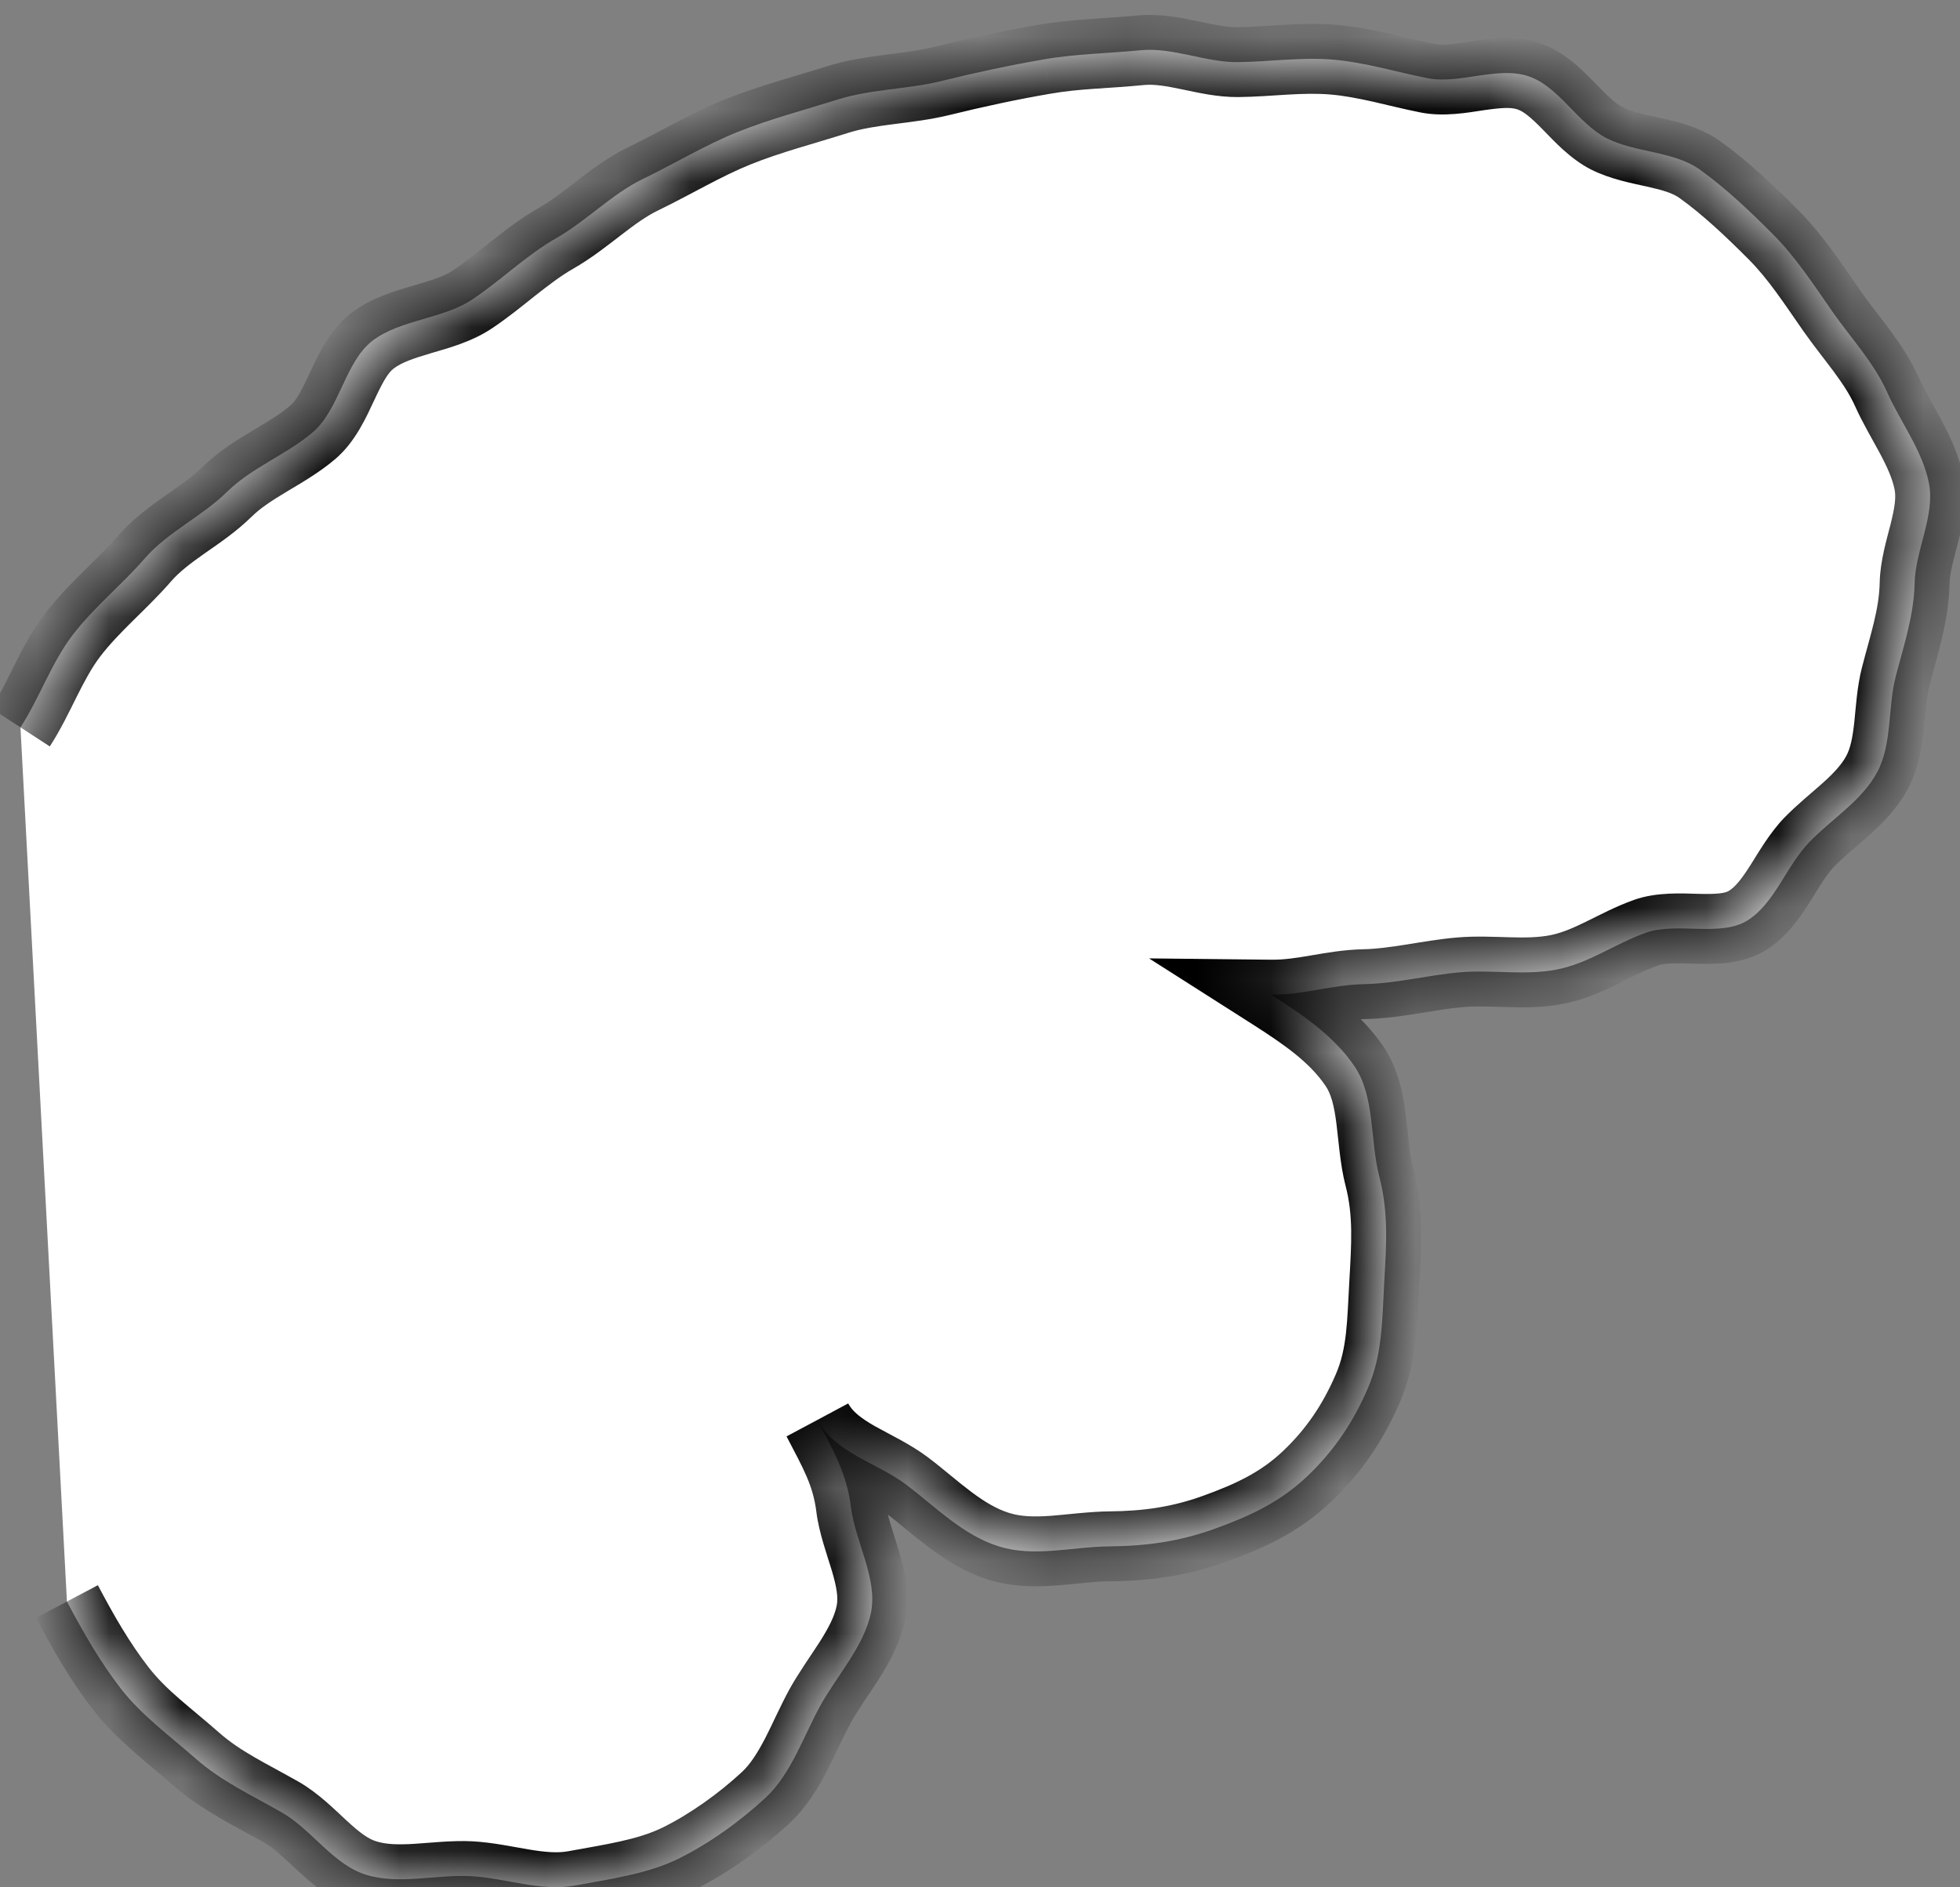 <svg xmlns="http://www.w3.org/2000/svg" width="27" height="26" viewBox="0 0 27 26" fill="none">
<rect x="0" y="0" width="27" height="26" fill="#808080" stroke="none"/>
<mask id="path-1-inside-1_350_763" fill="white">
<path d="M0.282 10.02C0.542 9.621 0.706 9.135 0.999 8.75C1.293 8.365 1.683 8.052 1.996 7.691C2.309 7.33 2.785 7.113 3.127 6.776C3.469 6.439 3.945 6.266 4.311 5.953C4.677 5.64 4.754 4.981 5.134 4.692C5.514 4.403 6.101 4.394 6.501 4.129C6.9 3.864 7.247 3.518 7.661 3.282C8.075 3.046 8.431 2.671 8.859 2.464C9.288 2.257 9.716 1.997 10.159 1.819C10.602 1.641 11.083 1.515 11.54 1.371C11.998 1.227 12.503 1.231 12.97 1.116C13.437 1 13.909 0.899 14.38 0.818C14.818 0.741 15.271 0.736 15.713 0.692C16.156 0.649 16.609 0.861 17.052 0.856C17.494 0.851 17.928 0.784 18.37 0.822C18.813 0.861 19.227 0.991 19.665 1.077C20.103 1.164 20.628 0.909 21.051 1.049C21.475 1.188 21.735 1.703 22.134 1.905C22.534 2.107 23.058 2.079 23.419 2.338C23.78 2.598 24.113 2.916 24.425 3.229C24.738 3.542 24.984 3.922 25.239 4.288C25.494 4.654 25.812 4.991 25.995 5.4C26.177 5.809 26.486 6.213 26.572 6.656C26.659 7.099 26.384 7.585 26.375 8.033C26.365 8.48 26.226 8.889 26.115 9.318C26.004 9.746 26.067 10.247 25.86 10.636C25.653 11.026 25.239 11.277 24.926 11.599C24.608 11.927 24.445 12.451 24.069 12.682C23.694 12.913 23.097 12.697 22.669 12.851C22.24 13.005 21.889 13.269 21.446 13.356C21.003 13.443 20.56 13.356 20.113 13.395C19.665 13.433 19.237 13.549 18.789 13.558C18.341 13.568 17.952 13.707 17.509 13.703C17.947 13.982 18.375 14.271 18.659 14.689C18.943 15.108 18.871 15.71 19.001 16.21C19.131 16.711 19.097 17.163 19.068 17.674C19.04 18.184 19.044 18.66 18.842 19.127C18.64 19.594 18.38 19.984 18.005 20.34C17.629 20.696 17.21 20.889 16.729 21.062C16.248 21.235 15.8 21.298 15.285 21.303C14.77 21.308 14.25 21.457 13.759 21.303C13.268 21.149 12.898 20.768 12.493 20.46C12.089 20.152 11.511 20.022 11.261 19.565C11.483 19.989 11.666 20.302 11.723 20.768C11.781 21.235 12.094 21.75 11.998 22.217C11.901 22.684 11.521 23.093 11.295 23.507C11.069 23.921 10.895 24.441 10.549 24.763C10.202 25.086 9.76 25.404 9.336 25.611C8.912 25.817 8.383 25.89 7.916 25.976C7.449 26.063 6.958 25.87 6.482 25.846C6.005 25.822 5.495 25.967 5.043 25.827C4.59 25.688 4.292 25.201 3.878 24.966C3.464 24.73 3.055 24.542 2.698 24.229C2.342 23.916 1.957 23.637 1.668 23.267C1.38 22.896 1.144 22.482 0.922 22.063"/>
</mask>
<path d="M0.282 10.02C0.542 9.621 0.706 9.135 0.999 8.75C1.293 8.365 1.683 8.052 1.996 7.691C2.309 7.33 2.785 7.113 3.127 6.776C3.469 6.439 3.945 6.266 4.311 5.953C4.677 5.64 4.754 4.981 5.134 4.692C5.514 4.403 6.101 4.394 6.501 4.129C6.9 3.864 7.247 3.518 7.661 3.282C8.075 3.046 8.431 2.671 8.859 2.464C9.288 2.257 9.716 1.997 10.159 1.819C10.602 1.641 11.083 1.515 11.54 1.371C11.998 1.227 12.503 1.231 12.97 1.116C13.437 1 13.909 0.899 14.38 0.818C14.818 0.741 15.271 0.736 15.713 0.692C16.156 0.649 16.609 0.861 17.052 0.856C17.494 0.851 17.928 0.784 18.37 0.822C18.813 0.861 19.227 0.991 19.665 1.077C20.103 1.164 20.628 0.909 21.051 1.049C21.475 1.188 21.735 1.703 22.134 1.905C22.534 2.107 23.058 2.079 23.419 2.338C23.78 2.598 24.113 2.916 24.425 3.229C24.738 3.542 24.984 3.922 25.239 4.288C25.494 4.654 25.812 4.991 25.995 5.4C26.177 5.809 26.486 6.213 26.572 6.656C26.659 7.099 26.384 7.585 26.375 8.033C26.365 8.48 26.226 8.889 26.115 9.318C26.004 9.746 26.067 10.247 25.86 10.636C25.653 11.026 25.239 11.277 24.926 11.599C24.608 11.927 24.445 12.451 24.069 12.682C23.694 12.913 23.097 12.697 22.669 12.851C22.24 13.005 21.889 13.269 21.446 13.356C21.003 13.443 20.56 13.356 20.113 13.395C19.665 13.433 19.237 13.549 18.789 13.558C18.341 13.568 17.952 13.707 17.509 13.703C17.947 13.982 18.375 14.271 18.659 14.689C18.943 15.108 18.871 15.71 19.001 16.21C19.131 16.711 19.097 17.163 19.068 17.674C19.04 18.184 19.044 18.66 18.842 19.127C18.64 19.594 18.38 19.984 18.005 20.34C17.629 20.696 17.21 20.889 16.729 21.062C16.248 21.235 15.8 21.298 15.285 21.303C14.77 21.308 14.25 21.457 13.759 21.303C13.268 21.149 12.898 20.768 12.493 20.46C12.089 20.152 11.511 20.022 11.261 19.565C11.483 19.989 11.666 20.302 11.723 20.768C11.781 21.235 12.094 21.75 11.998 22.217C11.901 22.684 11.521 23.093 11.295 23.507C11.069 23.921 10.895 24.441 10.549 24.763C10.202 25.086 9.76 25.404 9.336 25.611C8.912 25.817 8.383 25.89 7.916 25.976C7.449 26.063 6.958 25.87 6.482 25.846C6.005 25.822 5.495 25.967 5.043 25.827C4.59 25.688 4.292 25.201 3.878 24.966C3.464 24.73 3.055 24.542 2.698 24.229C2.342 23.916 1.957 23.637 1.668 23.267C1.38 22.896 1.144 22.482 0.922 22.063" fill="white"/>
<path d="M14.38 0.818L14.463 1.292L14.464 1.292L14.38 0.818ZM24.926 11.599L25.271 11.934L25.271 11.934L24.926 11.599ZM17.509 13.703L17.514 13.221L15.829 13.203L17.25 14.108L17.509 13.703ZM11.261 19.565L11.684 19.334L10.835 19.788L11.261 19.565ZM0.686 10.283C0.834 10.055 0.955 9.802 1.058 9.595C1.168 9.376 1.265 9.195 1.382 9.042L0.617 8.458C0.44 8.69 0.308 8.944 0.198 9.164C0.081 9.397 -0.01 9.587 -0.121 9.758L0.686 10.283ZM1.382 9.042C1.507 8.878 1.657 8.724 1.829 8.553C1.994 8.39 2.188 8.204 2.359 8.006L1.632 7.376C1.491 7.538 1.333 7.69 1.152 7.869C0.977 8.042 0.786 8.236 0.617 8.458L1.382 9.042ZM2.359 8.006C2.473 7.875 2.624 7.761 2.827 7.618C3.015 7.487 3.259 7.322 3.465 7.119L2.789 6.434C2.653 6.567 2.488 6.68 2.273 6.831C2.075 6.971 1.832 7.145 1.632 7.376L2.359 8.006ZM3.465 7.119C3.59 6.996 3.748 6.894 3.958 6.768C4.152 6.652 4.403 6.508 4.624 6.319L3.998 5.587C3.853 5.712 3.683 5.81 3.462 5.943C3.256 6.066 3.006 6.22 2.789 6.434L3.465 7.119ZM4.624 6.319C4.902 6.081 5.054 5.728 5.153 5.518C5.276 5.254 5.346 5.135 5.425 5.075L4.843 4.309C4.542 4.538 4.383 4.893 4.281 5.109C4.155 5.379 4.086 5.513 3.998 5.587L4.624 6.319ZM5.425 5.075C5.534 4.993 5.689 4.939 5.946 4.863C6.167 4.798 6.494 4.711 6.767 4.53L6.235 3.728C6.109 3.811 5.942 3.861 5.675 3.94C5.443 4.008 5.115 4.102 4.843 4.309L5.425 5.075ZM6.767 4.53C6.988 4.384 7.195 4.214 7.374 4.072C7.562 3.924 7.727 3.798 7.899 3.7L7.423 2.864C7.181 3.001 6.966 3.167 6.777 3.317C6.579 3.474 6.413 3.61 6.235 3.728L6.767 4.53ZM7.899 3.7C8.142 3.562 8.365 3.384 8.548 3.244C8.744 3.093 8.904 2.976 9.069 2.897L8.65 2.03C8.386 2.158 8.155 2.332 7.962 2.48C7.756 2.638 7.594 2.766 7.423 2.864L7.899 3.7ZM9.069 2.897C9.292 2.789 9.521 2.665 9.727 2.557C9.94 2.445 10.14 2.345 10.339 2.265L9.979 1.372C9.735 1.471 9.499 1.589 9.281 1.704C9.055 1.822 8.855 1.931 8.65 2.03L9.069 2.897ZM10.339 2.265C10.759 2.096 11.195 1.985 11.685 1.83L11.396 0.912C10.971 1.046 10.445 1.185 9.979 1.372L10.339 2.265ZM11.685 1.83C11.869 1.772 12.071 1.741 12.313 1.71C12.543 1.68 12.819 1.649 13.086 1.583L12.854 0.649C12.654 0.698 12.444 0.722 12.19 0.755C11.948 0.787 11.669 0.826 11.396 0.912L11.685 1.83ZM13.086 1.583C13.543 1.47 14.003 1.371 14.463 1.292L14.298 0.343C13.814 0.427 13.331 0.531 12.854 0.649L13.086 1.583ZM14.464 1.292C14.883 1.218 15.256 1.221 15.76 1.171L15.667 0.213C15.285 0.251 14.754 0.263 14.297 0.343L14.464 1.292ZM15.76 1.171C15.899 1.158 16.056 1.183 16.284 1.231C16.487 1.273 16.771 1.34 17.057 1.337L17.046 0.375C16.89 0.376 16.726 0.34 16.481 0.289C16.262 0.243 15.971 0.184 15.667 0.213L15.76 1.171ZM17.057 1.337C17.293 1.335 17.535 1.315 17.739 1.303C17.952 1.291 18.143 1.286 18.329 1.302L18.412 0.343C18.155 0.32 17.908 0.329 17.683 0.342C17.449 0.356 17.253 0.372 17.046 0.375L17.057 1.337ZM18.329 1.302C18.518 1.318 18.707 1.355 18.914 1.401C19.109 1.445 19.346 1.505 19.572 1.55L19.759 0.605C19.547 0.563 19.357 0.514 19.125 0.462C18.905 0.413 18.666 0.365 18.412 0.343L18.329 1.302ZM19.572 1.55C19.892 1.613 20.229 1.55 20.434 1.519C20.688 1.482 20.813 1.477 20.901 1.506L21.202 0.591C20.866 0.481 20.517 0.534 20.293 0.567C20.021 0.608 19.877 0.629 19.759 0.605L19.572 1.55ZM20.901 1.506C20.986 1.534 21.082 1.61 21.258 1.79C21.401 1.936 21.629 2.189 21.917 2.335L22.352 1.476C22.24 1.419 22.139 1.314 21.946 1.117C21.787 0.954 21.54 0.703 21.202 0.591L20.901 1.506ZM21.917 2.335C22.184 2.47 22.49 2.526 22.686 2.57C22.916 2.621 23.047 2.663 23.138 2.729L23.701 1.948C23.431 1.754 23.119 1.68 22.896 1.631C22.64 1.573 22.484 1.543 22.352 1.476L21.917 2.335ZM23.138 2.729C23.466 2.965 23.775 3.259 24.085 3.569L24.766 2.889C24.451 2.573 24.095 2.232 23.701 1.948L23.138 2.729ZM24.085 3.569C24.36 3.844 24.574 4.176 24.844 4.563L25.634 4.013C25.394 3.668 25.117 3.24 24.766 2.889L24.085 3.569ZM24.844 4.563C24.974 4.749 25.144 4.962 25.257 5.114C25.384 5.286 25.485 5.439 25.555 5.596L26.434 5.203C26.321 4.951 26.172 4.732 26.031 4.541C25.875 4.331 25.759 4.193 25.634 4.013L24.844 4.563ZM25.555 5.596C25.655 5.82 25.801 6.066 25.895 6.242C26.001 6.44 26.071 6.6 26.1 6.748L27.045 6.564C26.987 6.269 26.86 6.005 26.744 5.789C26.616 5.549 26.517 5.388 26.434 5.203L25.555 5.596ZM26.1 6.748C26.12 6.853 26.102 6.99 26.043 7.224C25.994 7.42 25.9 7.728 25.894 8.022L26.856 8.043C26.859 7.89 26.908 7.731 26.976 7.461C27.035 7.229 27.111 6.902 27.045 6.564L26.1 6.748ZM25.894 8.022C25.886 8.397 25.772 8.722 25.649 9.197L26.581 9.438C26.68 9.057 26.845 8.564 26.856 8.043L25.894 8.022ZM25.649 9.197C25.582 9.457 25.565 9.75 25.545 9.941C25.521 10.161 25.492 10.303 25.435 10.411L26.285 10.862C26.435 10.58 26.477 10.277 26.502 10.042C26.53 9.778 26.537 9.607 26.581 9.438L25.649 9.197ZM25.435 10.411C25.372 10.529 25.268 10.644 25.111 10.785C24.976 10.907 24.75 11.089 24.581 11.264L25.271 11.934C25.415 11.787 25.552 11.683 25.755 11.501C25.934 11.339 26.141 11.134 26.285 10.862L25.435 10.411ZM24.581 11.264C24.377 11.474 24.22 11.751 24.113 11.919C23.985 12.12 23.901 12.22 23.817 12.272L24.322 13.092C24.613 12.913 24.798 12.636 24.926 12.435C25.074 12.201 25.157 12.052 25.271 11.934L24.581 11.264ZM23.817 12.272C23.769 12.302 23.671 12.321 23.4 12.314C23.195 12.309 22.826 12.283 22.506 12.398L22.831 13.304C22.94 13.265 23.084 13.269 23.377 13.277C23.606 13.282 23.994 13.293 24.322 13.092L23.817 12.272ZM22.506 12.398C22.259 12.486 22.026 12.611 21.851 12.696C21.662 12.789 21.51 12.853 21.354 12.884L21.538 13.828C21.825 13.772 22.07 13.661 22.274 13.561C22.492 13.454 22.65 13.369 22.831 13.304L22.506 12.398ZM21.354 12.884C21.188 12.916 21.012 12.918 20.794 12.912C20.591 12.907 20.33 12.893 20.072 12.915L20.154 13.874C20.343 13.858 20.528 13.868 20.768 13.874C20.994 13.881 21.261 13.883 21.538 13.828L21.354 12.884ZM20.072 12.915C19.826 12.936 19.583 12.979 19.375 13.012C19.158 13.046 18.967 13.073 18.779 13.077L18.799 14.039C19.059 14.034 19.306 13.998 19.527 13.963C19.757 13.926 19.952 13.891 20.154 13.874L20.072 12.915ZM18.779 13.077C18.513 13.083 18.267 13.127 18.067 13.161C17.856 13.197 17.687 13.223 17.514 13.221L17.504 14.184C17.774 14.187 18.021 14.146 18.228 14.11C18.445 14.073 18.618 14.043 18.799 14.039L18.779 13.077ZM17.25 14.108C17.695 14.392 18.04 14.634 18.261 14.96L19.058 14.419C18.711 13.908 18.199 13.572 17.767 13.297L17.25 14.108ZM18.261 14.96C18.335 15.069 18.378 15.226 18.41 15.48C18.438 15.695 18.46 16.041 18.535 16.331L19.467 16.089C19.412 15.879 19.405 15.674 19.365 15.358C19.33 15.081 19.267 14.729 19.058 14.419L18.261 14.96ZM18.535 16.331C18.643 16.746 18.618 17.12 18.588 17.646L19.549 17.701C19.577 17.207 19.619 16.676 19.467 16.089L18.535 16.331ZM18.588 17.646C18.556 18.202 18.56 18.568 18.4 18.936L19.284 19.318C19.529 18.752 19.523 18.165 19.549 17.701L18.588 17.646ZM18.4 18.936C18.221 19.349 17.997 19.684 17.673 19.991L18.336 20.689C18.763 20.284 19.058 19.839 19.284 19.318L18.4 18.936ZM17.673 19.991C17.37 20.279 17.025 20.444 16.566 20.609L16.892 21.515C17.396 21.334 17.889 21.114 18.336 20.689L17.673 19.991ZM16.566 20.609C16.146 20.76 15.754 20.817 15.281 20.821L15.29 21.784C15.846 21.779 16.349 21.71 16.892 21.515L16.566 20.609ZM15.281 20.821C15.008 20.824 14.68 20.867 14.478 20.882C14.242 20.899 14.062 20.893 13.903 20.843L13.615 21.762C13.948 21.866 14.273 21.862 14.548 21.842C14.857 21.82 15.048 21.786 15.29 21.784L15.281 20.821ZM13.903 20.843C13.732 20.79 13.567 20.692 13.382 20.554C13.29 20.485 13.198 20.41 13.098 20.328C13.001 20.248 12.895 20.161 12.785 20.078L12.202 20.843C12.295 20.914 12.386 20.989 12.488 21.073C12.586 21.154 12.694 21.241 12.806 21.325C13.03 21.492 13.296 21.662 13.615 21.762L13.903 20.843ZM12.785 20.078C12.549 19.898 12.226 19.746 12.057 19.65C11.849 19.532 11.742 19.441 11.684 19.334L10.839 19.796C11.031 20.147 11.337 20.349 11.582 20.488C11.866 20.648 12.033 20.715 12.202 20.843L12.785 20.078ZM10.835 19.788C11.068 20.234 11.201 20.465 11.246 20.828L12.201 20.709C12.13 20.139 11.898 19.743 11.688 19.342L10.835 19.788ZM11.246 20.828C11.281 21.114 11.398 21.434 11.457 21.631C11.529 21.87 11.548 22.014 11.526 22.12L12.469 22.314C12.543 21.954 12.455 21.607 12.379 21.355C12.291 21.061 12.223 20.889 12.201 20.709L11.246 20.828ZM11.526 22.12C11.497 22.264 11.417 22.422 11.289 22.623C11.18 22.794 10.995 23.053 10.873 23.276L11.717 23.738C11.822 23.547 11.939 23.394 12.101 23.141C12.243 22.917 12.402 22.637 12.469 22.314L11.526 22.12ZM10.873 23.276C10.809 23.393 10.751 23.514 10.697 23.625C10.642 23.741 10.593 23.846 10.54 23.948C10.432 24.155 10.333 24.307 10.221 24.411L10.877 25.116C11.111 24.898 11.272 24.628 11.395 24.391C11.456 24.271 11.514 24.149 11.566 24.04C11.62 23.928 11.668 23.829 11.717 23.738L10.873 23.276ZM10.221 24.411C9.904 24.706 9.499 24.995 9.125 25.178L9.547 26.043C10.02 25.812 10.501 25.465 10.877 25.116L10.221 24.411ZM9.125 25.178C8.777 25.348 8.337 25.409 7.828 25.503L8.004 26.45C8.429 26.371 9.048 26.287 9.547 26.043L9.125 25.178ZM7.828 25.503C7.682 25.53 7.513 25.517 7.282 25.478C7.077 25.444 6.781 25.38 6.506 25.366L6.457 26.327C6.659 26.337 6.846 26.381 7.123 26.428C7.373 26.47 7.683 26.509 8.004 26.45L7.828 25.503ZM6.506 25.366C6.231 25.352 5.928 25.387 5.722 25.4C5.489 25.415 5.322 25.41 5.184 25.367L4.901 26.287C5.215 26.384 5.53 26.377 5.784 26.36C6.066 26.342 6.256 26.317 6.457 26.327L6.506 25.366ZM5.184 25.367C5.072 25.333 4.954 25.247 4.772 25.078C4.616 24.935 4.384 24.7 4.116 24.547L3.639 25.384C3.785 25.467 3.909 25.593 4.12 25.787C4.303 25.955 4.56 26.182 4.901 26.287L5.184 25.367ZM4.116 24.547C3.655 24.285 3.323 24.137 3.016 23.867L2.381 24.591C2.786 24.947 3.272 25.175 3.639 25.384L4.116 24.547ZM3.016 23.867C2.614 23.514 2.3 23.294 2.048 22.971L1.289 23.562C1.615 23.981 2.071 24.318 2.381 24.591L3.016 23.867ZM2.048 22.971C1.786 22.634 1.566 22.251 1.348 21.838L0.497 22.288C0.721 22.713 0.973 23.157 1.289 23.562L2.048 22.971Z" fill="black" mask="url(#path-1-inside-1_350_763)"/>
</svg>